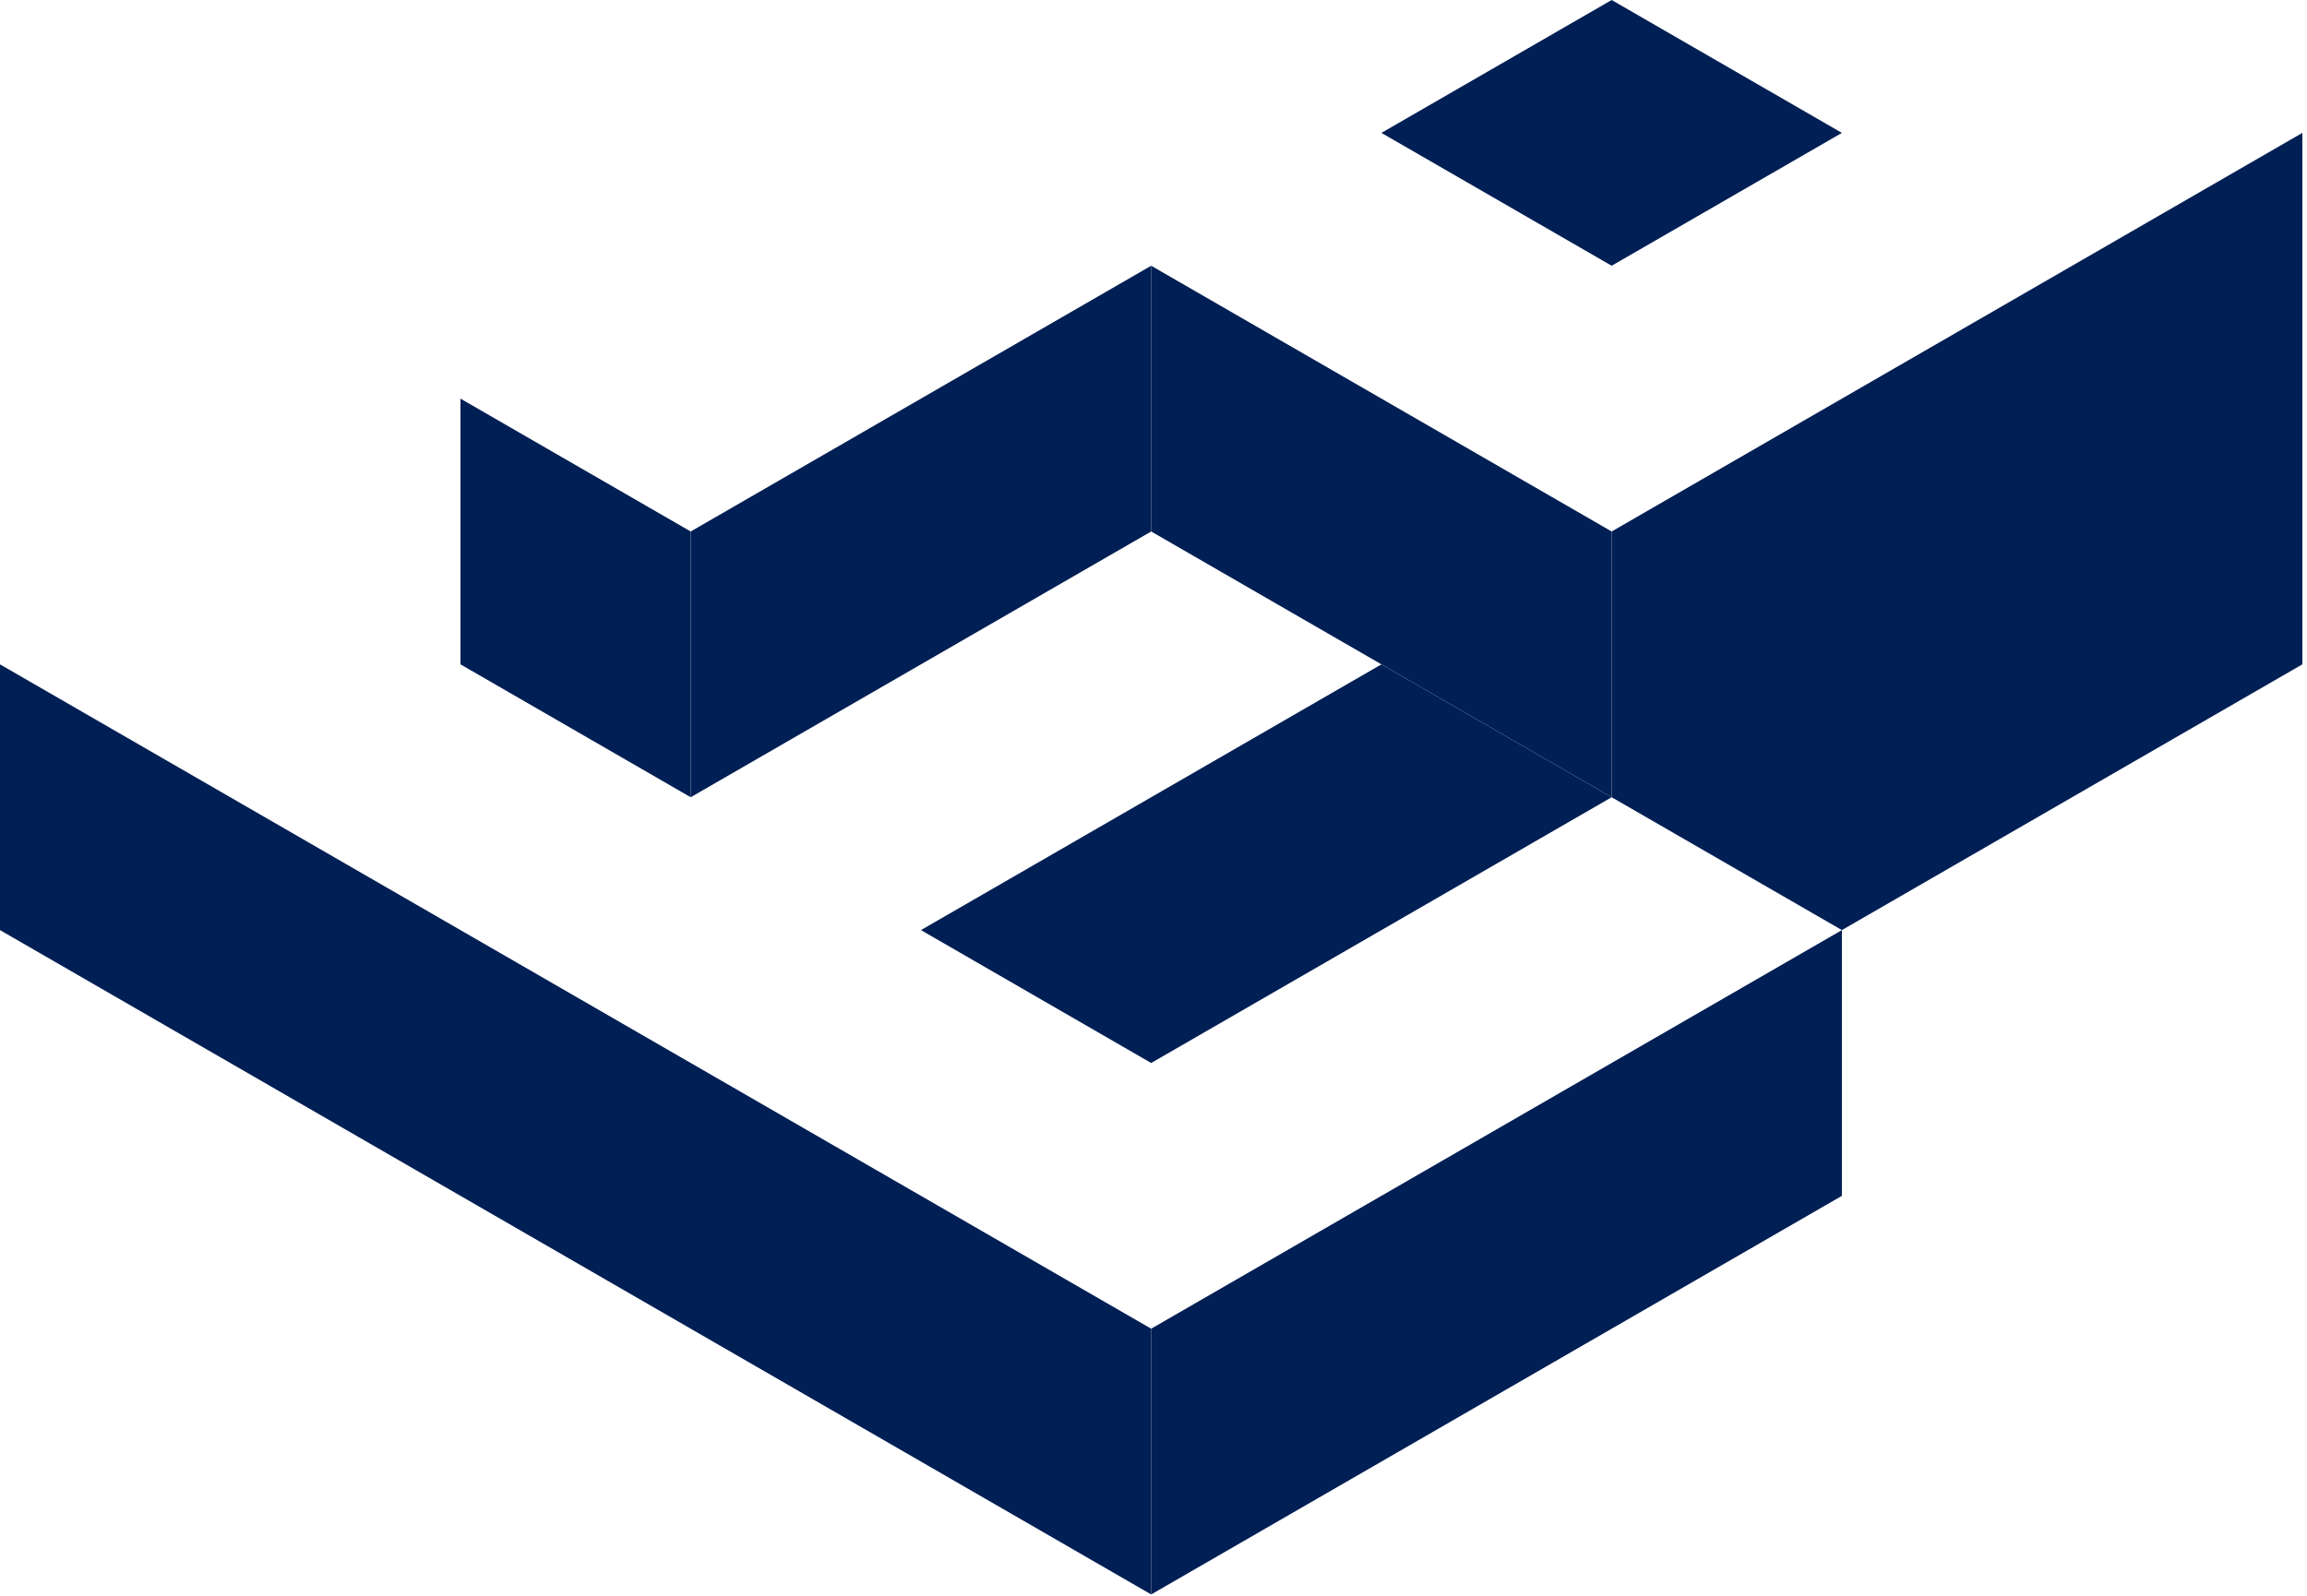 <svg width="250" height="173" viewBox="0 0 250 173" fill="none" xmlns="http://www.w3.org/2000/svg">
<path d="M0 100.819L124.749 172.832V144.026L0 72.014V100.819Z" fill="#001F54"/>
<path d="M124.749 144.025L199.599 100.818V129.624L124.749 172.831V144.025Z" fill="#001F54"/>
<path d="M99.8 100.819L149.699 72.014L174.649 86.418L124.749 115.224L99.8 100.819Z" fill="#001F54"/>
<path d="M49.9 72.013V43.211L74.85 57.612V86.418L49.9 72.013Z" fill="#001F54"/>
<path d="M74.85 57.61L124.749 28.805V57.61L74.85 86.416V57.61Z" fill="#001F54"/>
<path d="M174.649 57.61V86.416L124.749 57.61V28.805L174.649 57.61Z" fill="#001F54"/>
<path d="M149.699 14.405L174.649 0L199.599 14.405L174.649 28.806L149.699 14.405Z" fill="#001F54"/>
<path d="M174.649 57.611L249.499 14.404V72.012L199.599 100.818L174.649 86.417V57.611Z" fill="#001F54"/>
</svg>
